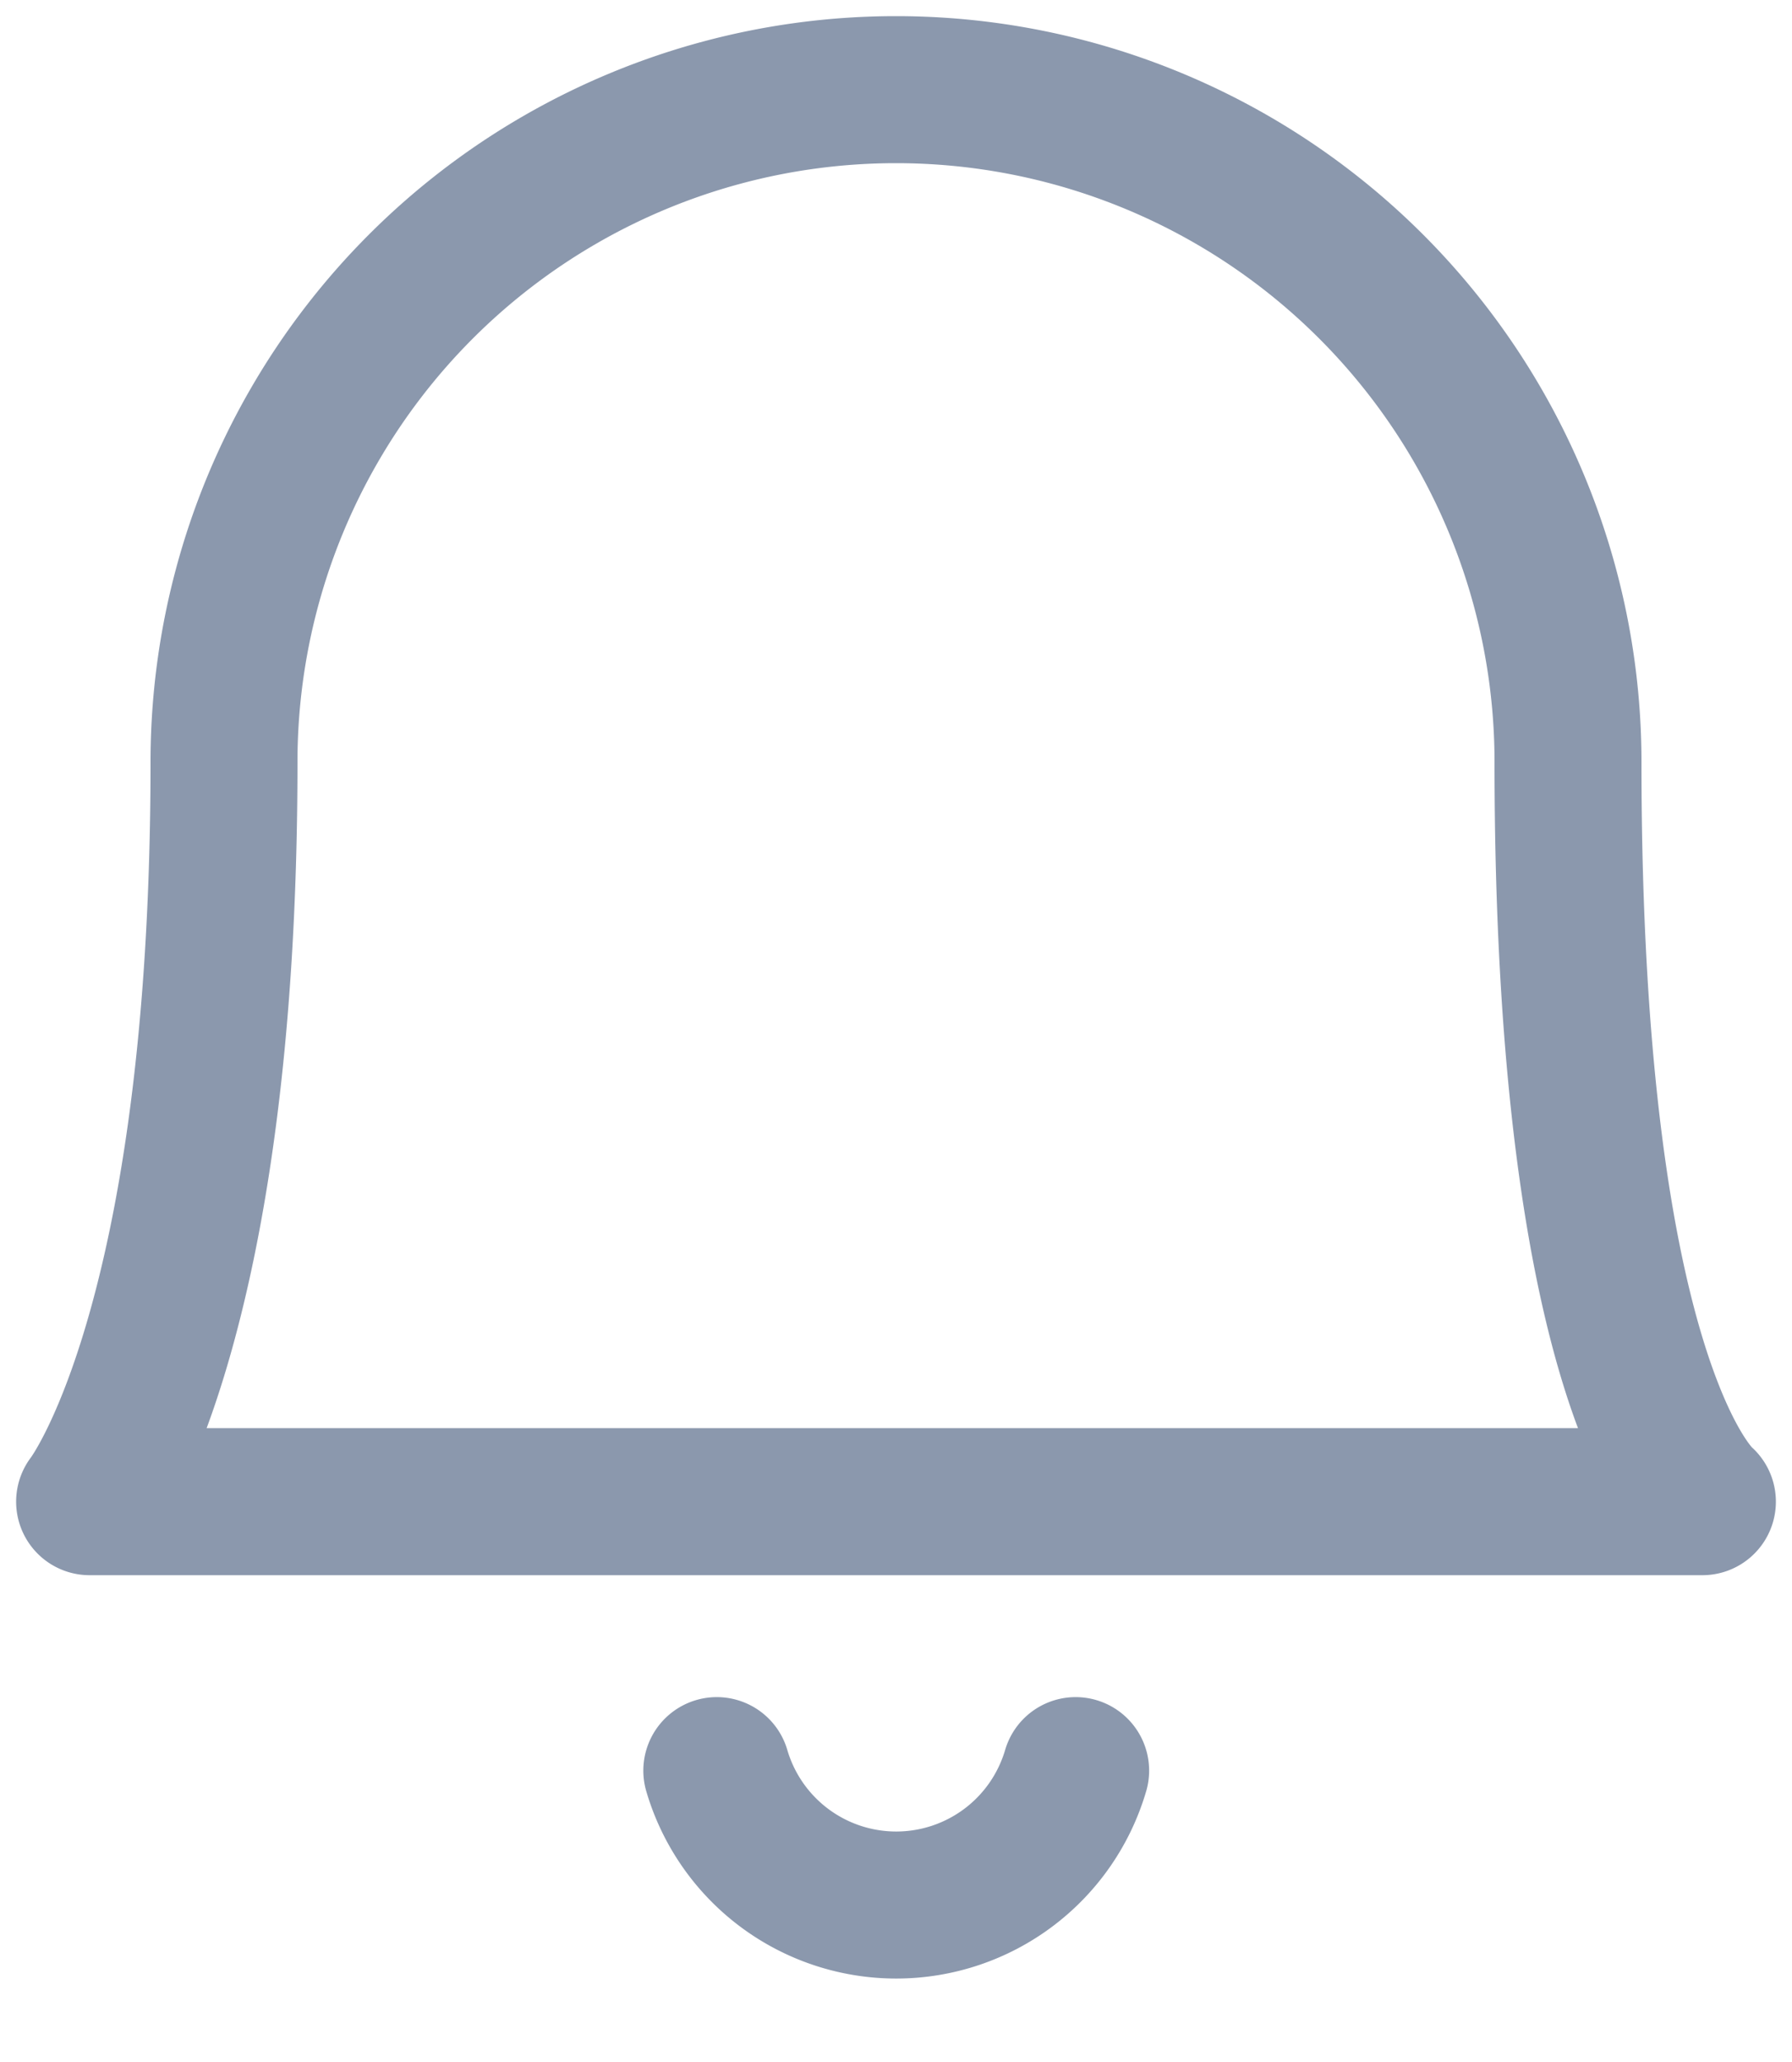<svg height="23" viewBox="0 0 20 23" width="20" xmlns="http://www.w3.org/2000/svg"><g fill="none" fill-rule="evenodd" stroke="#8B98AD" stroke-linecap="round" stroke-linejoin="round" stroke-width="1.64"><path d="M8 19.75a2.087 2.087 0 0 0 4.005 0M10 1a7.5 7.5 0 0 1 7.5 7.5c0 7.046 1.5 8.25 1.5 8.25H1s1.5-1.916 1.5-8.25A7.5 7.5 0 0 1 10 1z"></path></g></svg>